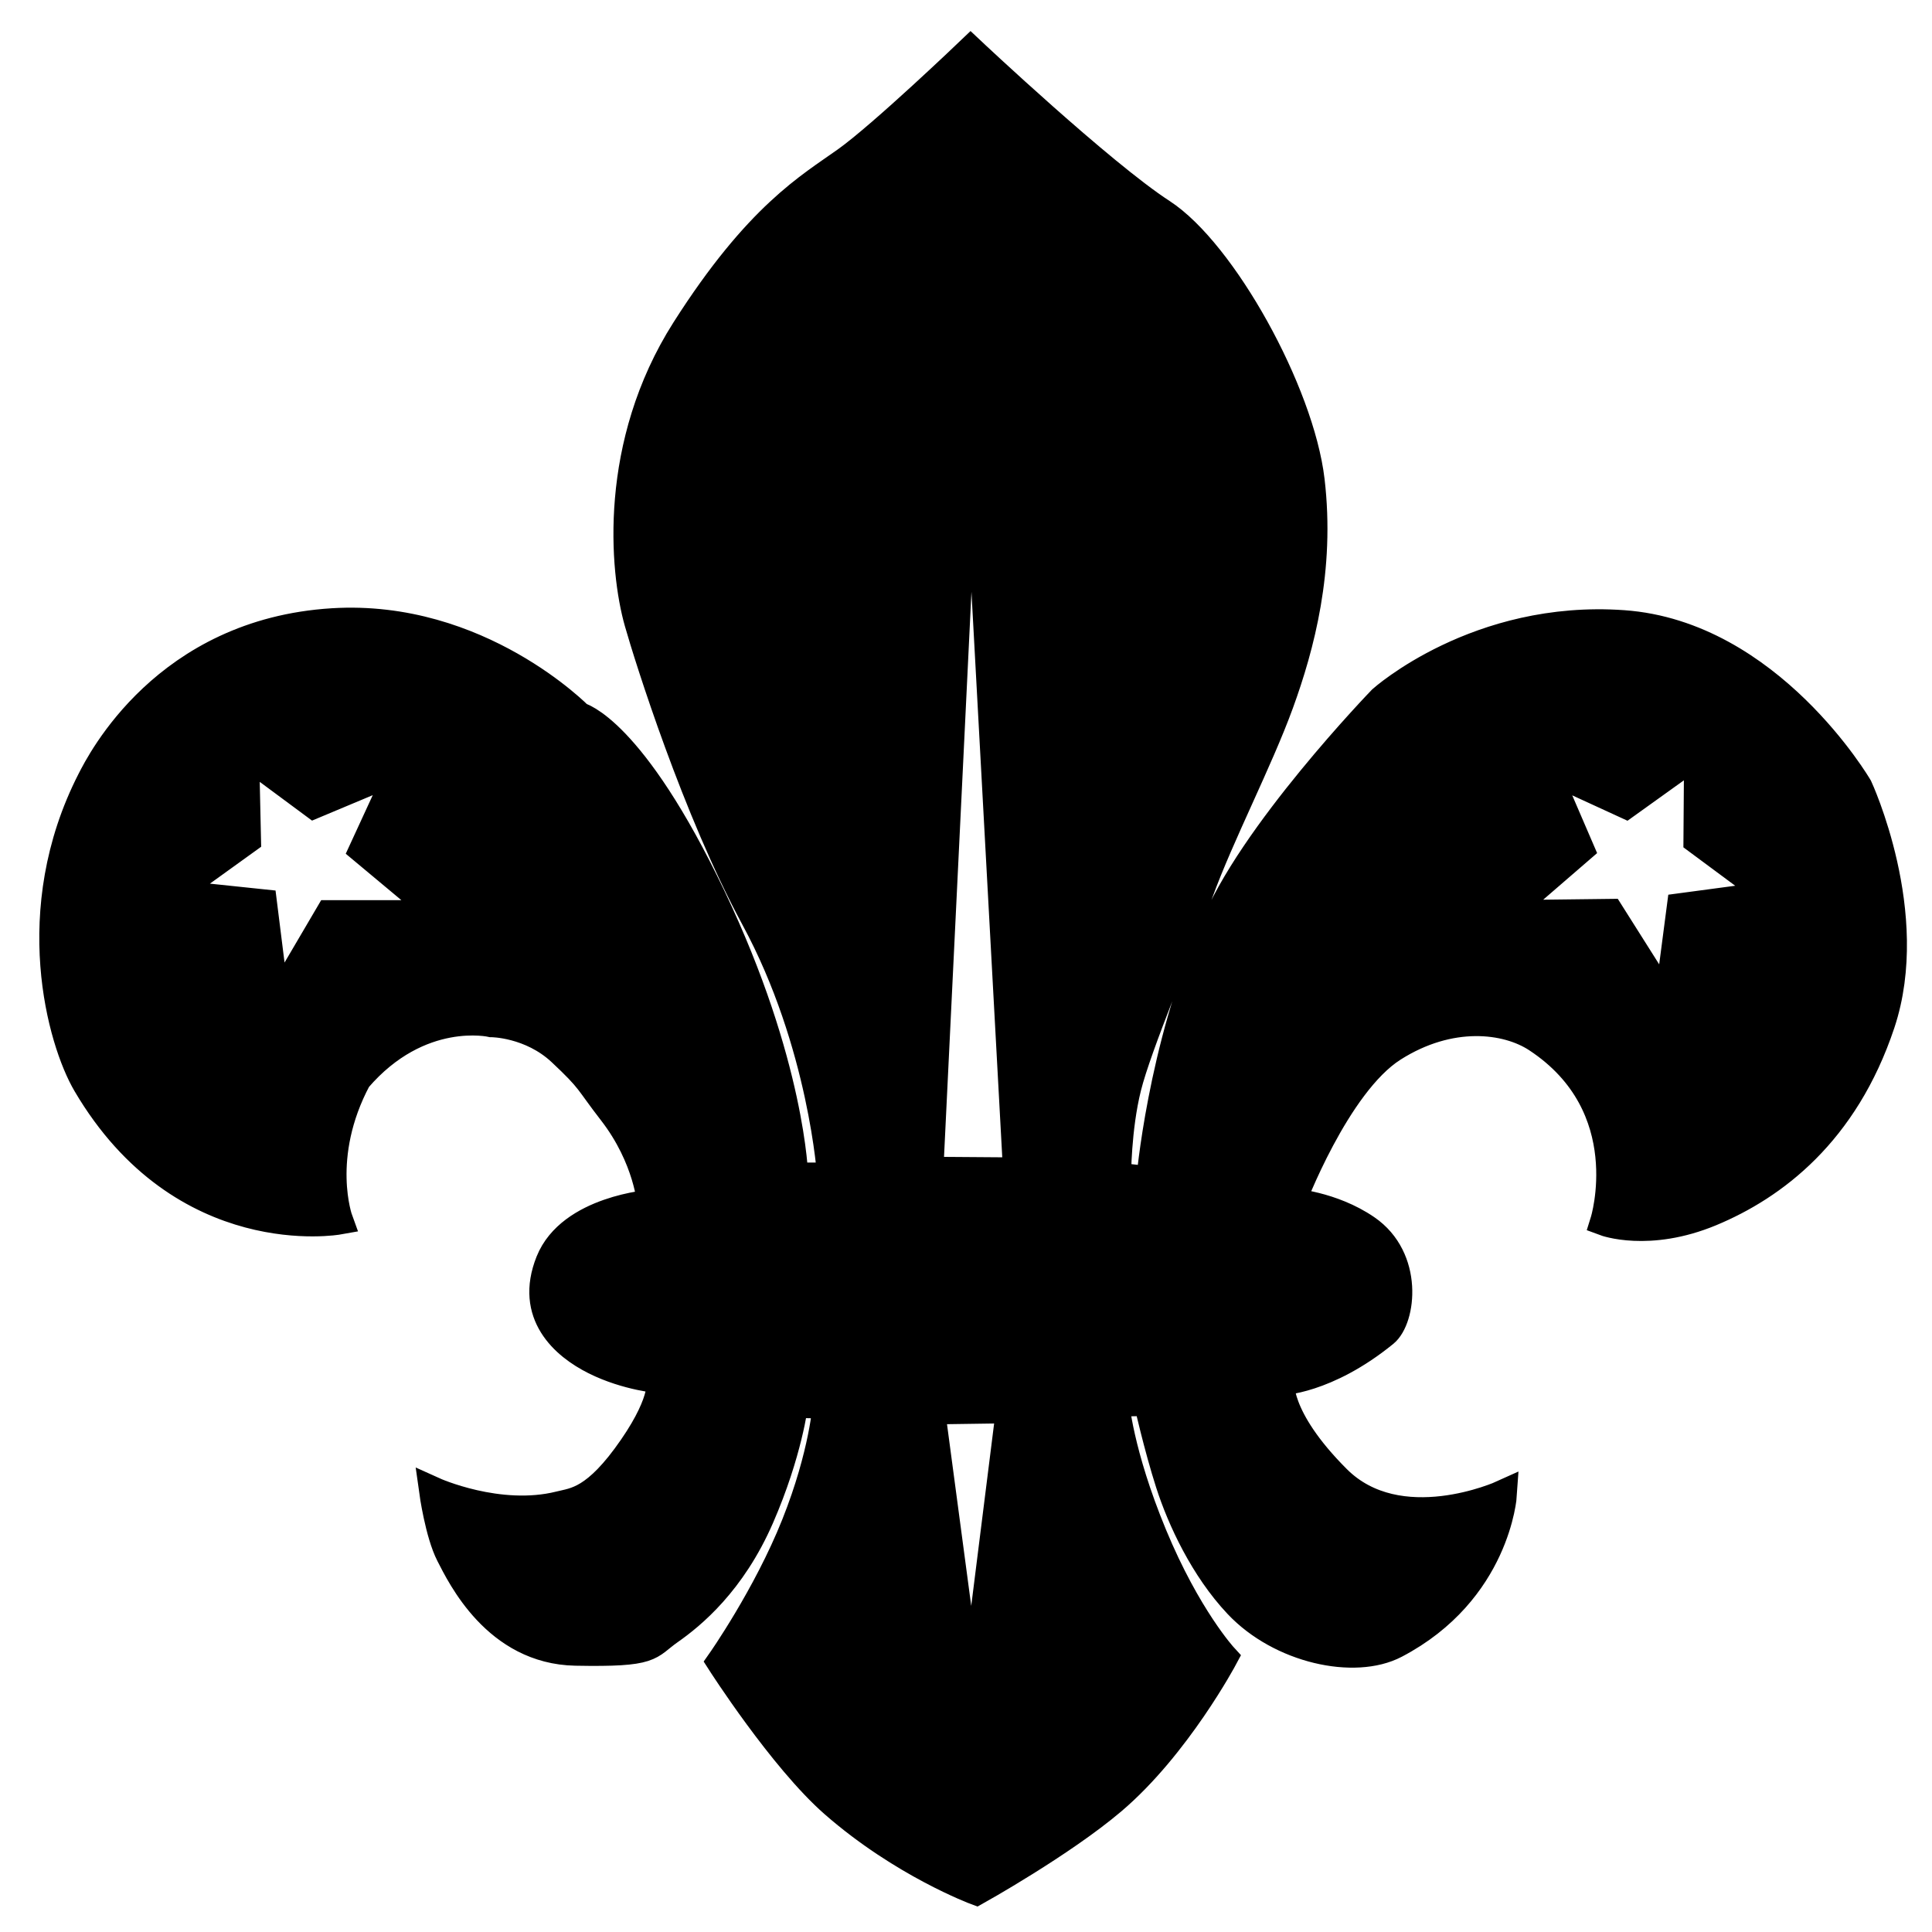 <?xml version="1.0" encoding="UTF-8"?>
<!DOCTYPE svg PUBLIC "-//W3C//DTD SVG 1.1//EN" "http://www.w3.org/Graphics/SVG/1.1/DTD/svg11.dtd">
<svg version="1.1" xmlns="http://www.w3.org/2000/svg" xmlns:xlink="http://www.w3.org/1999/xlink" x="0" y="0" width="200" height="200" viewBox="0, 0, 200, 200">
  <g id="Background">
    <rect x="0" y="0" width="200" height="200" fill="#000000" fill-opacity="0"/>
  </g>
  <g id="Layer_1">
    <g>
      <path d="M100.478,5.282 C100.478,5.282 113.971,17.983 120.25,22.058 C126.507,26.118 134.55,40.591 135.628,49.751 C136.705,58.911 134.587,66.858 132.432,72.785 C130.277,78.712 126.266,86.43 124.111,92.357 C121.956,98.283 117.733,108.217 116.655,112.528 C115.577,116.838 115.59,121.847 115.59,121.847 L119.118,122.247 C119.118,122.247 120.254,108.677 125.642,96.284 C129.414,86.586 143.084,72.452 143.084,72.452 C143.084,72.452 152.961,63.585 168.048,64.663 C183.134,65.741 192.346,81.505 192.346,81.505 C192.346,81.505 198.448,94.622 194.676,105.937 C190.904,117.252 183.567,122.748 177.101,125.442 C170.636,128.136 166.117,126.441 166.117,126.441 C166.117,126.441 169.845,114.525 159.127,107.468 C155.979,105.396 150.101,104.66 144.174,108.431 C138.247,112.203 133.63,124.51 133.63,124.51 C133.63,124.51 137.824,124.777 141.419,127.24 C145.864,130.285 145.057,136.515 143.283,137.958 C137.225,142.884 132.499,142.95 132.499,142.95 C132.499,142.95 131.891,146.67 138.357,153.136 C144.823,159.602 155.532,154.734 155.532,154.734 C155.532,154.734 154.883,164.695 144.415,170.178 C140.221,172.375 132.565,170.711 128.172,166.051 C124.665,162.331 122.313,157.263 121.115,153.535 C119.917,149.807 118.852,145.081 118.852,145.081 L115.39,145.147 C115.39,145.147 115.789,150.406 119.318,158.927 C122.846,167.449 126.641,171.576 126.641,171.576 C126.641,171.576 121.781,180.696 115.124,186.355 C109.898,190.796 101.069,195.718 101.069,195.718 C101.069,195.718 93.456,192.892 86.365,186.688 C81.039,182.028 74.649,172.042 74.649,172.042 C74.649,172.042 79.421,165.258 82.371,157.862 C85.321,150.467 85.633,145.347 85.633,145.347 L82.171,145.28 C82.171,145.28 81.572,150.34 78.643,157.063 C75.714,163.787 71.566,167.178 69.279,168.778 C66.993,170.378 67.746,171.089 59.581,170.933 C51.415,170.777 47.754,163.121 46.622,160.925 C45.491,158.728 44.891,154.401 44.891,154.401 C44.891,154.401 51.623,157.444 57.939,155.865 C59.537,155.466 61.704,155.43 65.528,149.874 C69.057,144.748 68.391,142.751 68.391,142.751 C68.391,142.751 64.929,142.484 61.601,140.82 C58.436,139.238 54.786,136.023 56.941,130.635 C59.096,125.247 67.459,124.643 67.459,124.643 C67.459,124.643 67.144,119.887 63.398,115.057 C60.868,111.795 61.334,111.862 58.139,108.866 C54.944,105.87 50.883,105.87 50.883,105.87 C50.883,105.87 43.416,104.121 36.951,111.664 C32.64,119.746 35.039,126.308 35.039,126.308 C35.039,126.308 18.995,129.17 9.01,112.195 C6.413,107.781 2.552,94.287 9.476,80.773 C10.424,78.921 17.155,65.529 34.44,64.463 C49.551,63.531 59.936,74.183 59.936,74.183 C59.936,74.183 65.336,75.456 73.65,92.889 C81.905,110.198 82.171,121.847 82.171,121.847 L86.099,121.847 C86.099,121.847 85.226,108.033 78.177,95.019 C72.119,83.835 67.169,68.065 66.128,64.397 C64.596,59.004 63.444,46.027 70.987,34.173 C78.531,22.32 83.858,19.359 87.63,16.665 C91.402,13.971 100.478,5.282 100.478,5.282 z M104.614,145.836 L96.324,145.955 L100.587,177.931 L104.614,145.836 z M100.478,32.11 L96.151,121.248 L105.338,121.315 L100.478,32.11 z M25.32,77.911 L25.519,86.898 L17.664,92.556 L27.183,93.555 L28.515,104.206 L34.107,94.686 L45.69,94.686 L37.635,87.963 L41.563,79.442 L32.509,83.236 L25.32,77.911 z M175.836,77.844 L168.314,83.236 L159.835,79.34 L163.521,87.896 L155.665,94.686 L166.65,94.553 L172.708,104.14 L174.039,93.954 L183.492,92.689 L175.77,86.964 L175.836,77.844 z" fill="#000000"/>
      <path d="M100.478,5.282 C100.478,5.282 113.971,17.983 120.25,22.058 C126.507,26.118 134.55,40.591 135.628,49.751 C136.705,58.911 134.587,66.858 132.432,72.785 C130.277,78.712 126.266,86.43 124.111,92.357 C121.956,98.283 117.733,108.217 116.655,112.528 C115.577,116.838 115.59,121.847 115.59,121.847 L119.118,122.247 C119.118,122.247 120.254,108.677 125.642,96.284 C129.414,86.586 143.084,72.452 143.084,72.452 C143.084,72.452 152.961,63.585 168.048,64.663 C183.134,65.741 192.346,81.505 192.346,81.505 C192.346,81.505 198.448,94.622 194.676,105.937 C190.904,117.252 183.567,122.748 177.101,125.442 C170.636,128.136 166.117,126.441 166.117,126.441 C166.117,126.441 169.845,114.525 159.127,107.468 C155.979,105.396 150.101,104.66 144.174,108.431 C138.247,112.203 133.63,124.51 133.63,124.51 C133.63,124.51 137.824,124.777 141.419,127.24 C145.864,130.285 145.057,136.515 143.283,137.958 C137.225,142.884 132.499,142.95 132.499,142.95 C132.499,142.95 131.891,146.67 138.357,153.136 C144.823,159.602 155.532,154.734 155.532,154.734 C155.532,154.734 154.883,164.695 144.415,170.178 C140.221,172.375 132.565,170.711 128.172,166.051 C124.665,162.331 122.313,157.263 121.115,153.535 C119.917,149.807 118.852,145.081 118.852,145.081 L115.39,145.147 C115.39,145.147 115.789,150.406 119.318,158.927 C122.846,167.449 126.641,171.576 126.641,171.576 C126.641,171.576 121.781,180.696 115.124,186.355 C109.898,190.796 101.069,195.718 101.069,195.718 C101.069,195.718 93.456,192.892 86.365,186.688 C81.039,182.028 74.649,172.042 74.649,172.042 C74.649,172.042 79.421,165.258 82.371,157.862 C85.321,150.467 85.633,145.347 85.633,145.347 L82.171,145.28 C82.171,145.28 81.572,150.34 78.643,157.063 C75.714,163.787 71.566,167.178 69.279,168.778 C66.993,170.378 67.746,171.089 59.581,170.933 C51.415,170.777 47.754,163.121 46.622,160.925 C45.491,158.728 44.891,154.401 44.891,154.401 C44.891,154.401 51.623,157.444 57.939,155.865 C59.537,155.466 61.704,155.43 65.528,149.874 C69.057,144.748 68.391,142.751 68.391,142.751 C68.391,142.751 64.929,142.484 61.601,140.82 C58.436,139.238 54.786,136.023 56.941,130.635 C59.096,125.247 67.459,124.643 67.459,124.643 C67.459,124.643 67.144,119.887 63.398,115.057 C60.868,111.795 61.334,111.862 58.139,108.866 C54.944,105.87 50.883,105.87 50.883,105.87 C50.883,105.87 43.416,104.121 36.951,111.664 C32.64,119.746 35.039,126.308 35.039,126.308 C35.039,126.308 18.995,129.17 9.01,112.195 C6.413,107.781 2.552,94.287 9.476,80.773 C10.424,78.921 17.155,65.529 34.44,64.463 C49.551,63.531 59.936,74.183 59.936,74.183 C59.936,74.183 65.336,75.456 73.65,92.889 C81.905,110.198 82.171,121.847 82.171,121.847 L86.099,121.847 C86.099,121.847 85.226,108.033 78.177,95.019 C72.119,83.835 67.169,68.065 66.128,64.397 C64.596,59.004 63.444,46.027 70.987,34.173 C78.531,22.32 83.858,19.359 87.63,16.665 C91.402,13.971 100.478,5.282 100.478,5.282 z M104.614,145.836 L96.324,145.955 L100.587,177.931 L104.614,145.836 z M100.478,32.11 L96.151,121.248 L105.338,121.315 L100.478,32.11 z M25.32,77.911 L25.519,86.898 L17.664,92.556 L27.183,93.555 L28.515,104.206 L34.107,94.686 L45.69,94.686 L37.635,87.963 L41.563,79.442 L32.509,83.236 L25.32,77.911 z M175.836,77.844 L168.314,83.236 L159.835,79.34 L163.521,87.896 L155.665,94.686 L166.65,94.553 L172.708,104.14 L174.039,93.954 L183.492,92.689 L175.77,86.964 L175.836,77.844 z" fill-opacity="0" stroke="#000000" stroke-width="3"/>
    </g>
  </g>
</svg>
